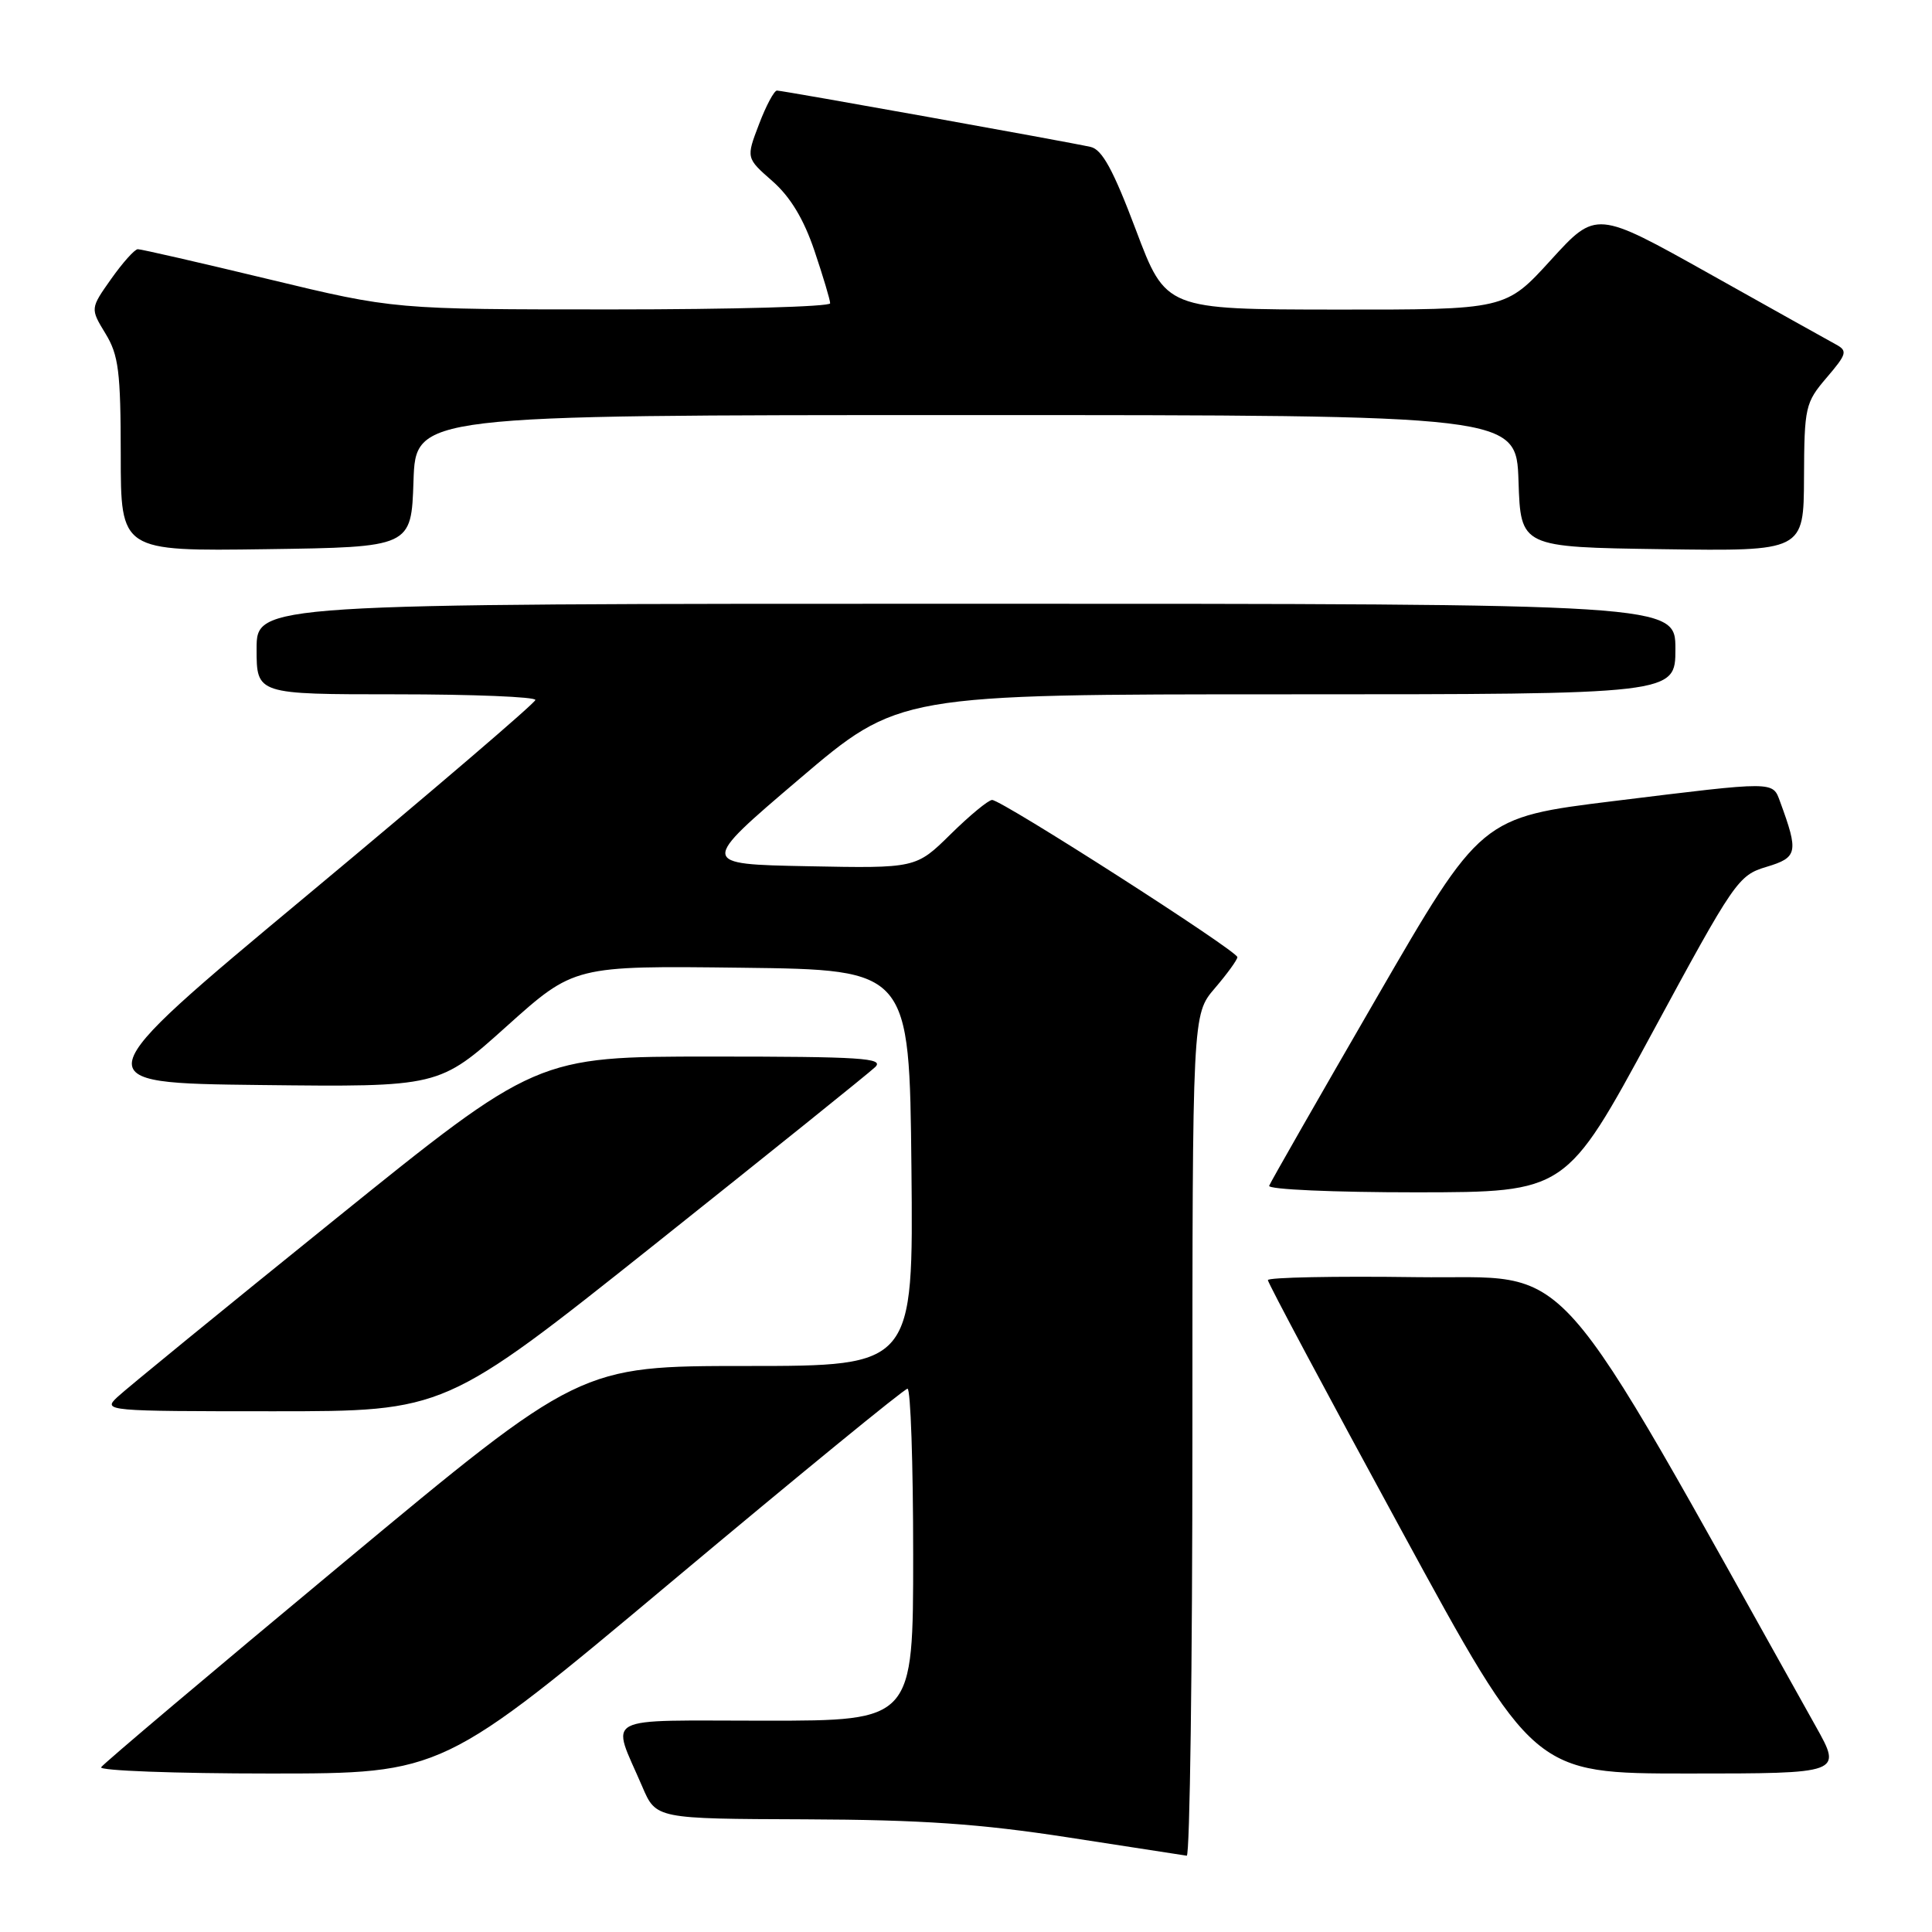 <?xml version="1.0" encoding="UTF-8" standalone="no"?>
<!DOCTYPE svg PUBLIC "-//W3C//DTD SVG 1.1//EN" "http://www.w3.org/Graphics/SVG/1.1/DTD/svg11.dtd" >
<svg xmlns="http://www.w3.org/2000/svg" xmlns:xlink="http://www.w3.org/1999/xlink" version="1.1" viewBox="0 0 256 256">
 <g >
 <path fill="currentColor"
d=" M 158.00 190.21 C 158.00 134.42 158.00 134.42 160.96 130.96 C 162.59 129.06 163.94 127.20 163.96 126.83 C 164.01 126.03 132.75 106.00 131.46 106.00 C 130.97 106.00 128.50 108.04 125.97 110.53 C 121.37 115.06 121.37 115.06 107.02 114.78 C 92.67 114.50 92.67 114.50 105.88 103.25 C 119.09 92.00 119.09 92.00 170.55 92.00 C 222.00 92.00 222.00 92.00 222.00 86.00 C 222.00 80.00 222.00 80.00 128.00 80.00 C 34.00 80.00 34.00 80.00 34.00 86.00 C 34.00 92.00 34.00 92.00 52.50 92.00 C 62.67 92.00 70.97 92.34 70.94 92.75 C 70.90 93.16 57.36 104.75 40.85 118.50 C 10.83 143.50 10.83 143.50 34.50 143.77 C 58.17 144.04 58.17 144.04 67.12 136.00 C 76.08 127.96 76.08 127.96 98.29 128.23 C 120.50 128.50 120.50 128.50 120.77 154.75 C 121.03 181.00 121.03 181.00 98.94 181.00 C 76.84 181.00 76.84 181.00 45.38 207.17 C 28.07 221.56 13.68 233.71 13.40 234.17 C 13.11 234.62 23.18 235.00 35.76 235.00 C 58.64 235.00 58.64 235.00 89.07 209.51 C 105.81 195.49 119.84 184.01 120.25 184.01 C 120.66 184.00 121.00 193.90 121.00 206.00 C 121.00 228.00 121.00 228.00 101.43 228.00 C 79.27 228.00 80.97 227.09 85.11 236.75 C 86.93 241.00 86.93 241.00 106.71 241.07 C 122.11 241.13 129.83 241.66 141.50 243.46 C 149.75 244.73 156.84 245.82 157.25 245.89 C 157.66 245.95 158.00 220.90 158.00 190.21 Z  M 240.60 228.75 C 204.57 164.36 209.16 169.53 187.66 169.23 C 176.85 169.08 168.00 169.26 168.00 169.62 C 168.00 169.99 175.93 184.85 185.62 202.64 C 203.23 235.00 203.23 235.00 223.67 235.00 C 244.10 235.00 244.10 235.00 240.60 228.75 Z  M 86.74 164.90 C 102.01 152.74 115.16 142.17 115.96 141.40 C 117.22 140.20 114.15 140.00 94.27 140.00 C 71.11 140.00 71.11 140.00 44.30 161.64 C 29.56 173.53 16.61 184.11 15.53 185.14 C 13.60 186.96 14.07 187.00 36.26 187.00 C 58.97 187.00 58.97 187.00 86.74 164.90 Z  M 218.85 137.00 C 229.84 116.69 230.32 115.98 234.08 114.86 C 238.20 113.62 238.34 112.95 235.88 106.25 C 234.86 103.49 235.40 103.49 213.87 106.14 C 196.24 108.31 196.24 108.31 182.37 132.28 C 174.74 145.46 168.35 156.64 168.17 157.12 C 167.98 157.61 176.73 157.99 187.67 157.99 C 207.50 157.97 207.50 157.97 218.85 137.00 Z  M 54.79 63.75 C 55.08 55.00 55.08 55.00 128.00 55.00 C 200.92 55.00 200.92 55.00 201.21 63.75 C 201.50 72.50 201.50 72.50 220.25 72.77 C 239.00 73.04 239.00 73.04 239.04 63.27 C 239.08 53.92 239.21 53.35 242.04 50.04 C 244.73 46.89 244.84 46.49 243.25 45.63 C 242.29 45.11 234.75 40.90 226.50 36.27 C 211.50 27.87 211.50 27.87 205.50 34.45 C 199.50 41.04 199.50 41.04 176.99 41.02 C 154.48 41.00 154.48 41.00 150.51 30.46 C 147.52 22.53 146.04 19.81 144.52 19.47 C 141.40 18.77 103.71 12.00 102.95 12.00 C 102.58 12.00 101.50 14.01 100.57 16.47 C 98.86 20.94 98.86 20.94 102.35 24.00 C 104.73 26.09 106.50 29.03 107.92 33.23 C 109.06 36.62 110.00 39.75 110.00 40.19 C 110.00 40.64 97.00 41.00 81.12 41.00 C 52.23 41.00 52.23 41.00 35.62 37.00 C 26.49 34.80 18.67 33.01 18.26 33.02 C 17.84 33.03 16.25 34.81 14.73 36.96 C 11.96 40.88 11.96 40.88 13.97 44.19 C 15.72 47.05 15.99 49.23 16.00 60.27 C 16.00 73.04 16.00 73.04 35.25 72.77 C 54.50 72.50 54.50 72.50 54.79 63.75 Z "/>
</g>
</svg>